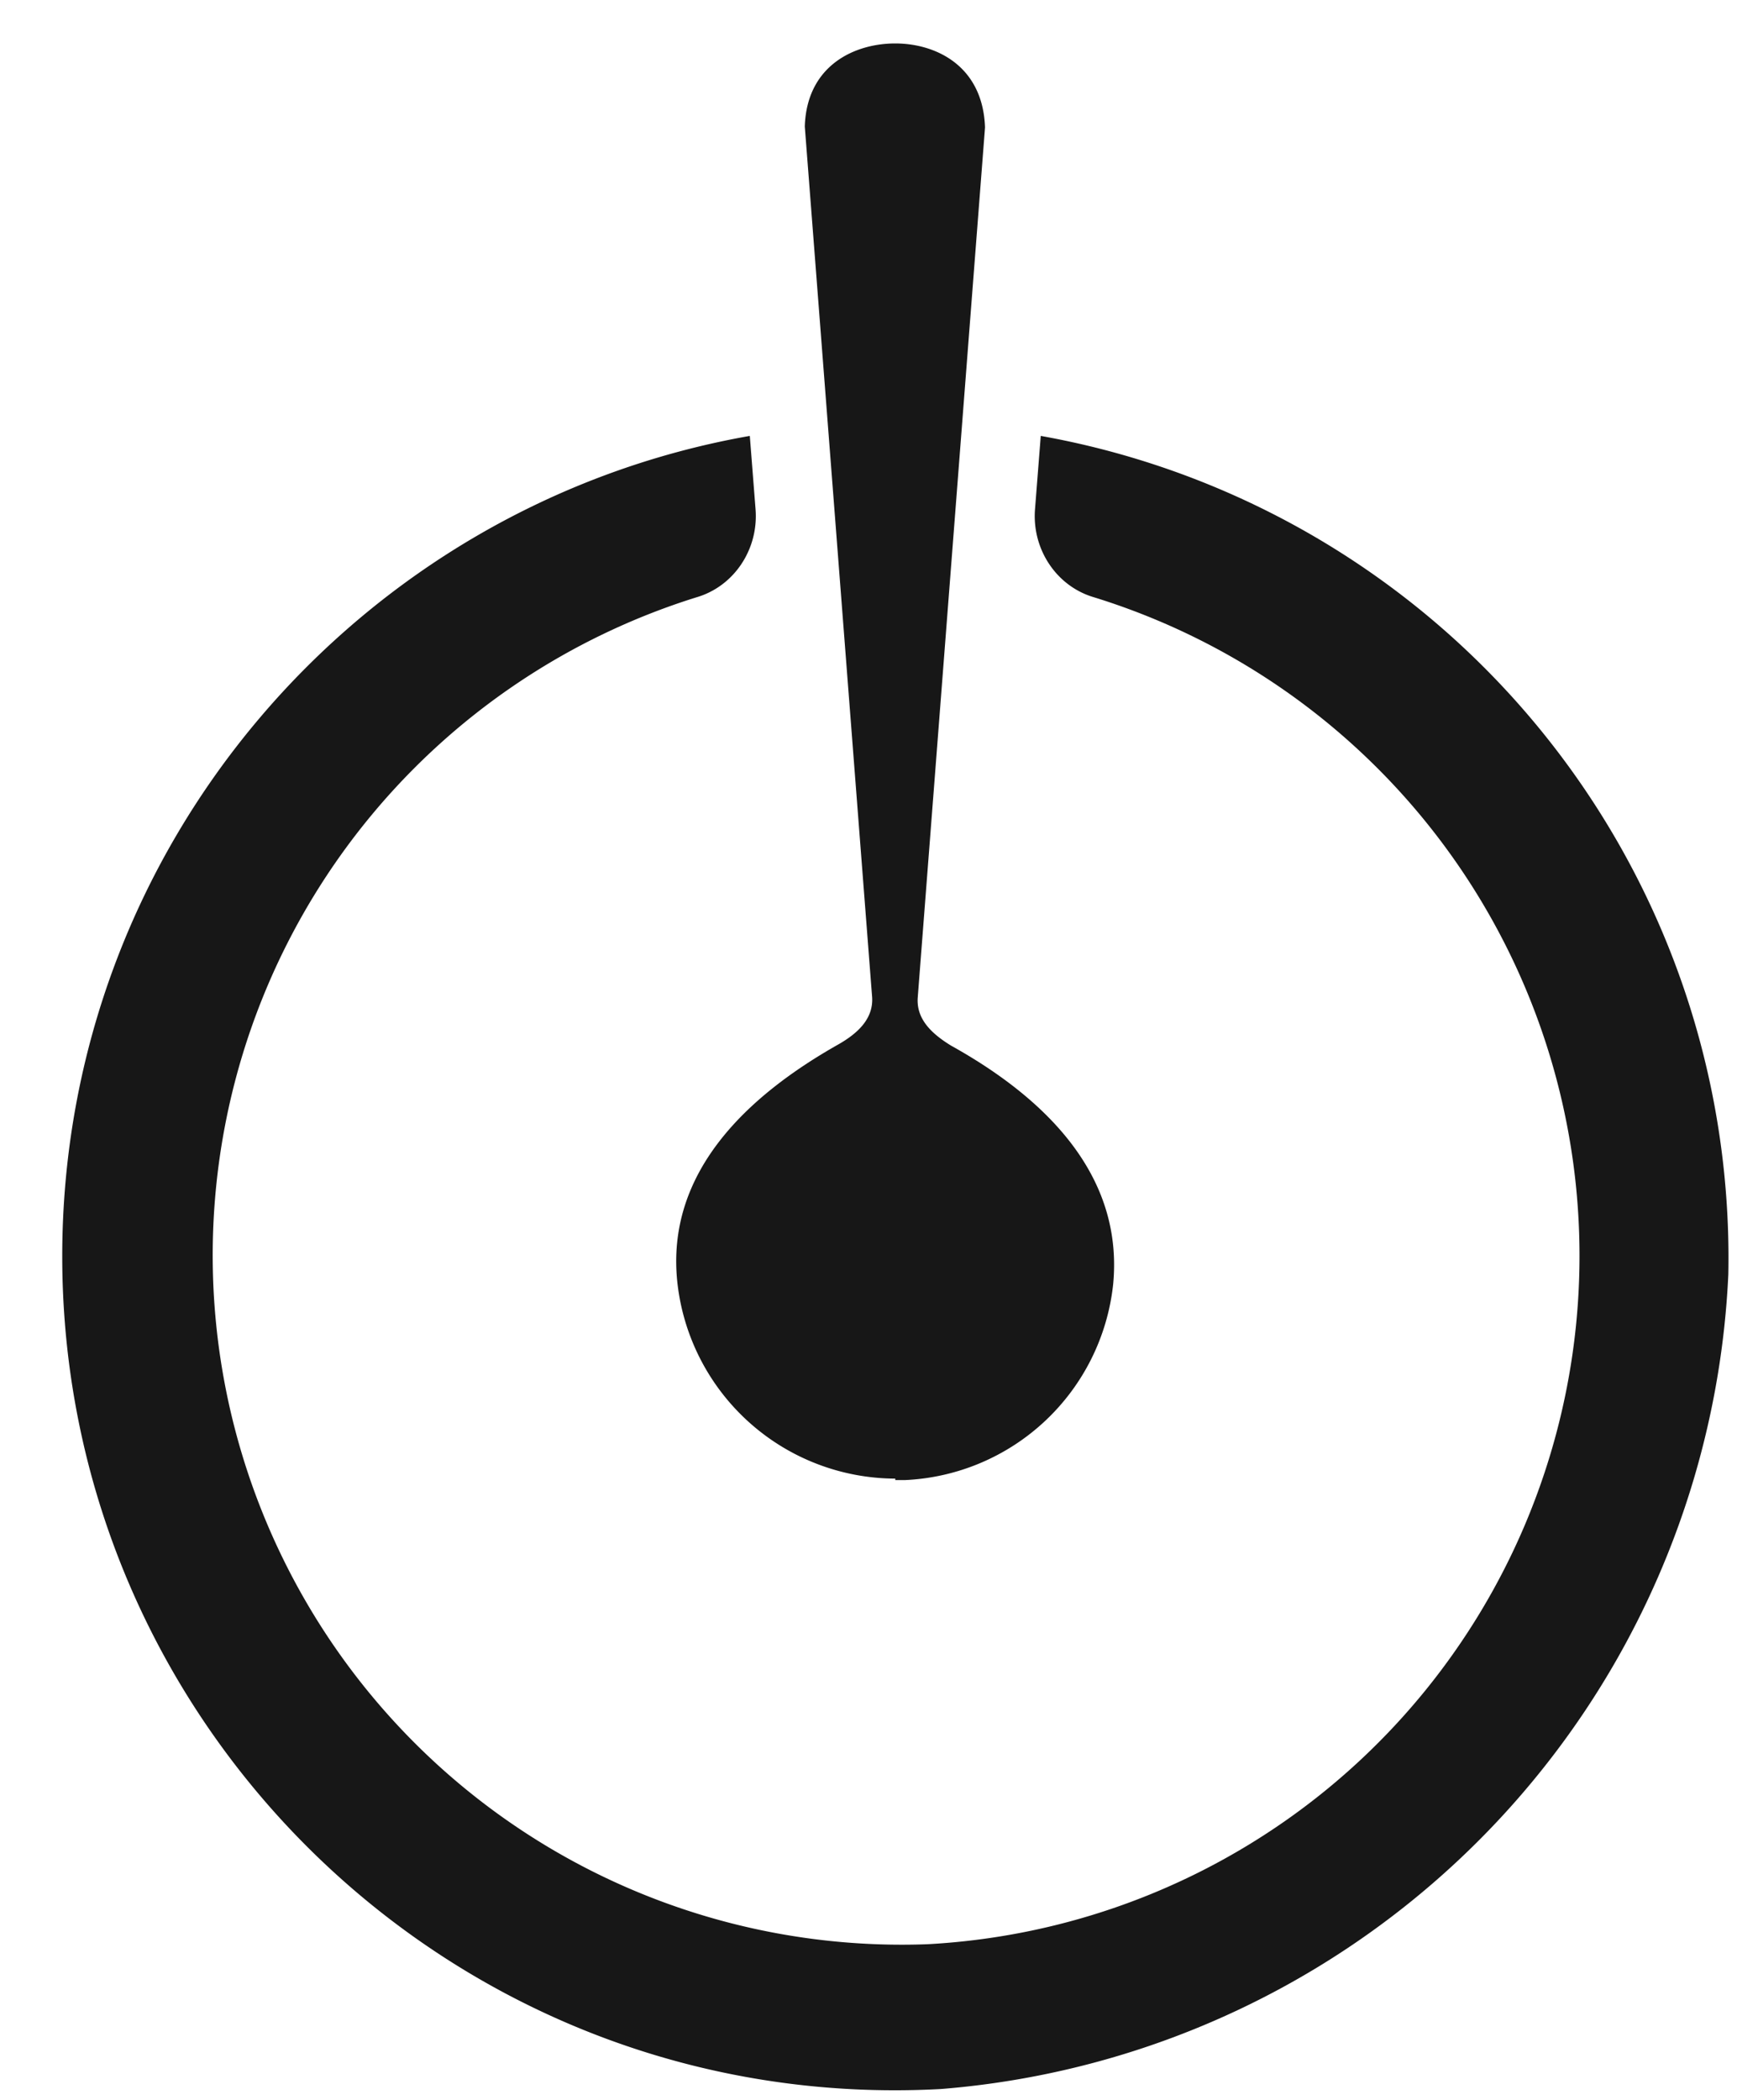 <svg fill="none" xmlns="http://www.w3.org/2000/svg" viewBox="0 0 24 29"><path d="m14.38 6.02-.08 1.02c-.04.55.3 1.06.82 1.21a9.52 9.52 0 0 1-2.3 18.6 9.52 9.52 0 0 1-3.2-18.6c.52-.15.86-.66.82-1.21l-.08-1.02c-5.4.95-9.5 5.67-9.5 11.33 0 6.56 5.5 11.86 12.14 11.5A11.83 11.83 0 0 0 23.88 17.6a11.53 11.53 0 0 0-9.5-11.58Z" fill="#171717"/><path d="M12.37 20.44h.14a3.03 3.03 0 0 0 2.87-2.7c.15-1.54-.98-2.6-2.24-3.3-.26-.16-.48-.36-.46-.66l.93-12.02C13.58.9 12.92.6 12.37.6c-.56 0-1.22.3-1.25 1.14v.01l.93 12.02c.02.3-.2.5-.46.65-1.26.71-2.4 1.77-2.23 3.3a3.04 3.04 0 0 0 3 2.7h.01Z" fill="#171717"/></svg>